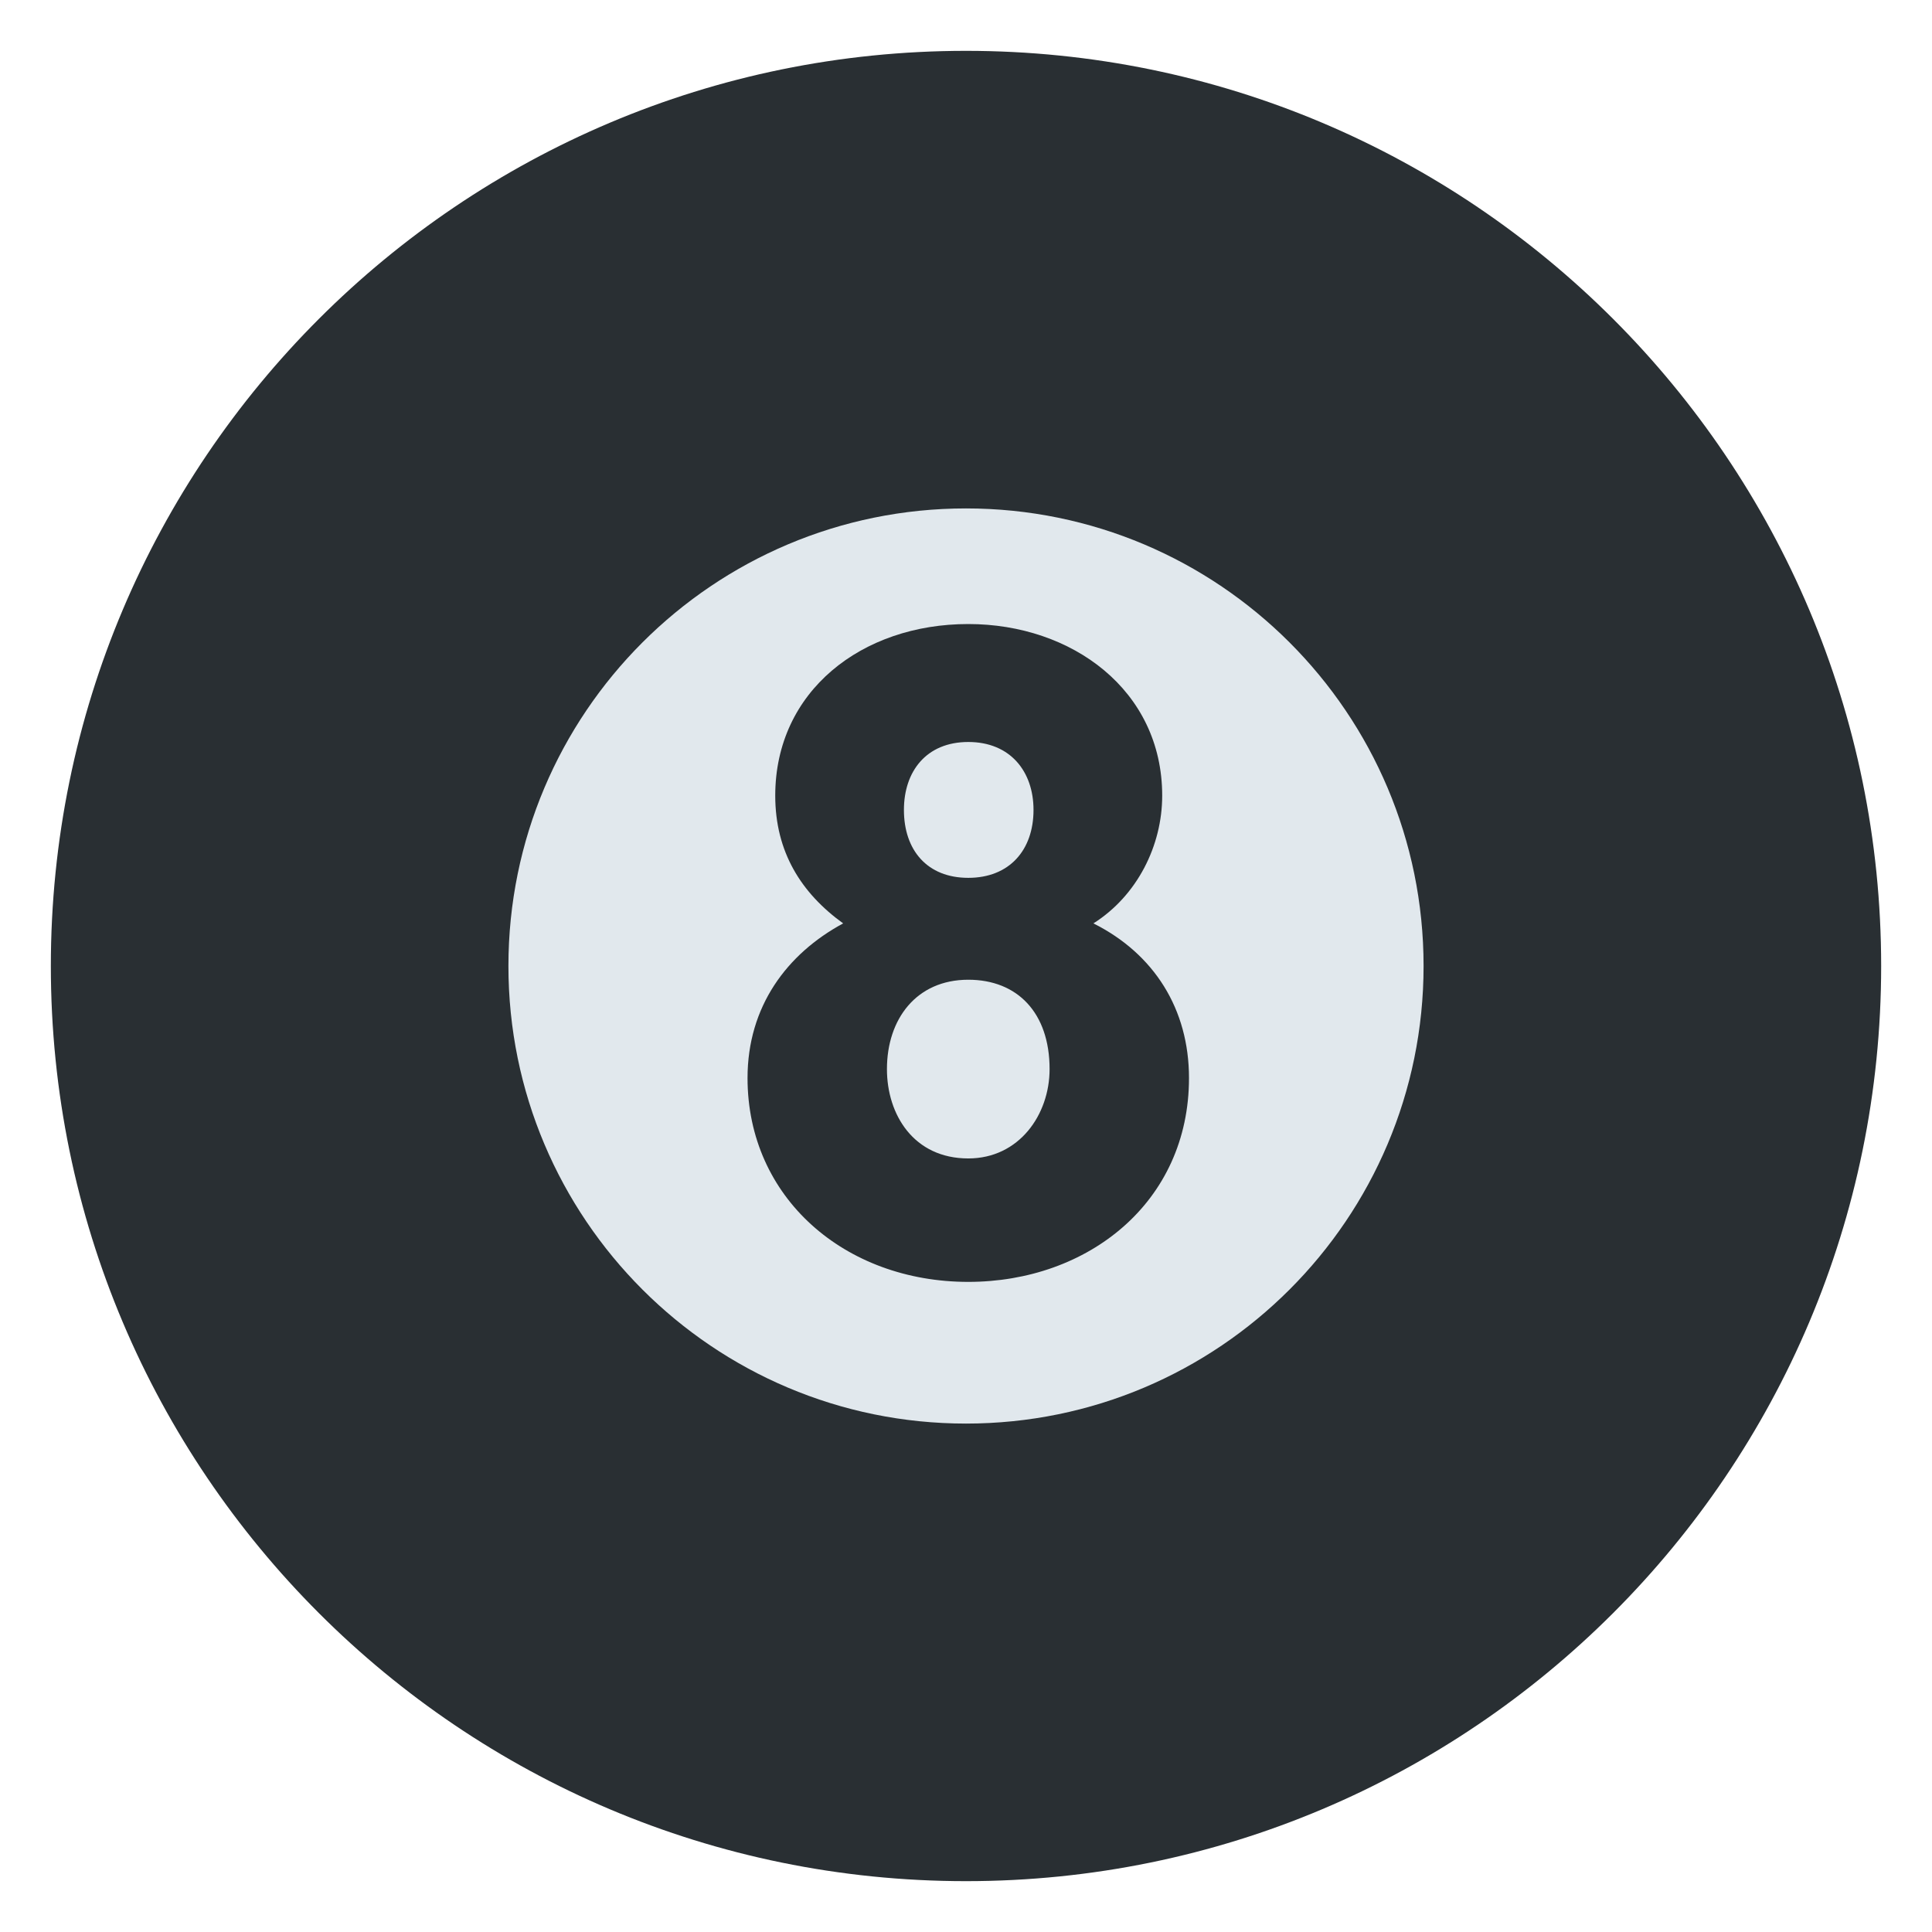 <svg xmlns="http://www.w3.org/2000/svg" viewBox="0 0 47.5 47.5" enable-background="new 0 0 47.5 47.5"><defs><clipPath id="0"><path d="m0 38h38v-38h-38v38"/></clipPath></defs><g transform="matrix(1.25 0 0-1.25 0 47.5)"><g clip-path="url(#0)"><path d="m0 0c-9.941 0-18 8.06-18 18 0 9.941 8.06 18 18 18 9.941 0 18-8.06 18-18 0-9.941-8.06-18-18-18" fill="#292f33" transform="translate(19 1)"/><path d="m0 0c0-4.971-4.03-9-9-9-4.971 0-9 4.03-9 9 0 4.971 4.03 9 9 9 4.971 0 9-4.03 9-9" fill="#e1e8ed" transform="translate(28 19)"/><path d="m0 0c0-.791.457-1.336 1.266-1.336.808 0 1.283.545 1.283 1.336 0 .756-.457 1.336-1.283 1.336-.827 0-1.266-.58-1.266-1.336m-.334-5.098c0-.896.527-1.757 1.6-1.757 1 0 1.599.861 1.599 1.757 0 1.108-.633 1.758-1.599 1.758-1.02 0-1.6-.773-1.6-1.758m-2.742-.175c0 1.406.773 2.443 1.881 3.041-.826.597-1.336 1.406-1.336 2.513 0 2.057 1.705 3.375 3.797 3.375 2.039 0 3.814-1.301 3.814-3.375 0-.984-.492-1.968-1.353-2.513 1.195-.598 1.88-1.688 1.88-3.041 0-2.444-1.986-4.01-4.341-4.01-2.426 0-4.342 1.652-4.342 4.01" fill="#292f33" transform="translate(17.779 22.07)"/></g></g></svg>